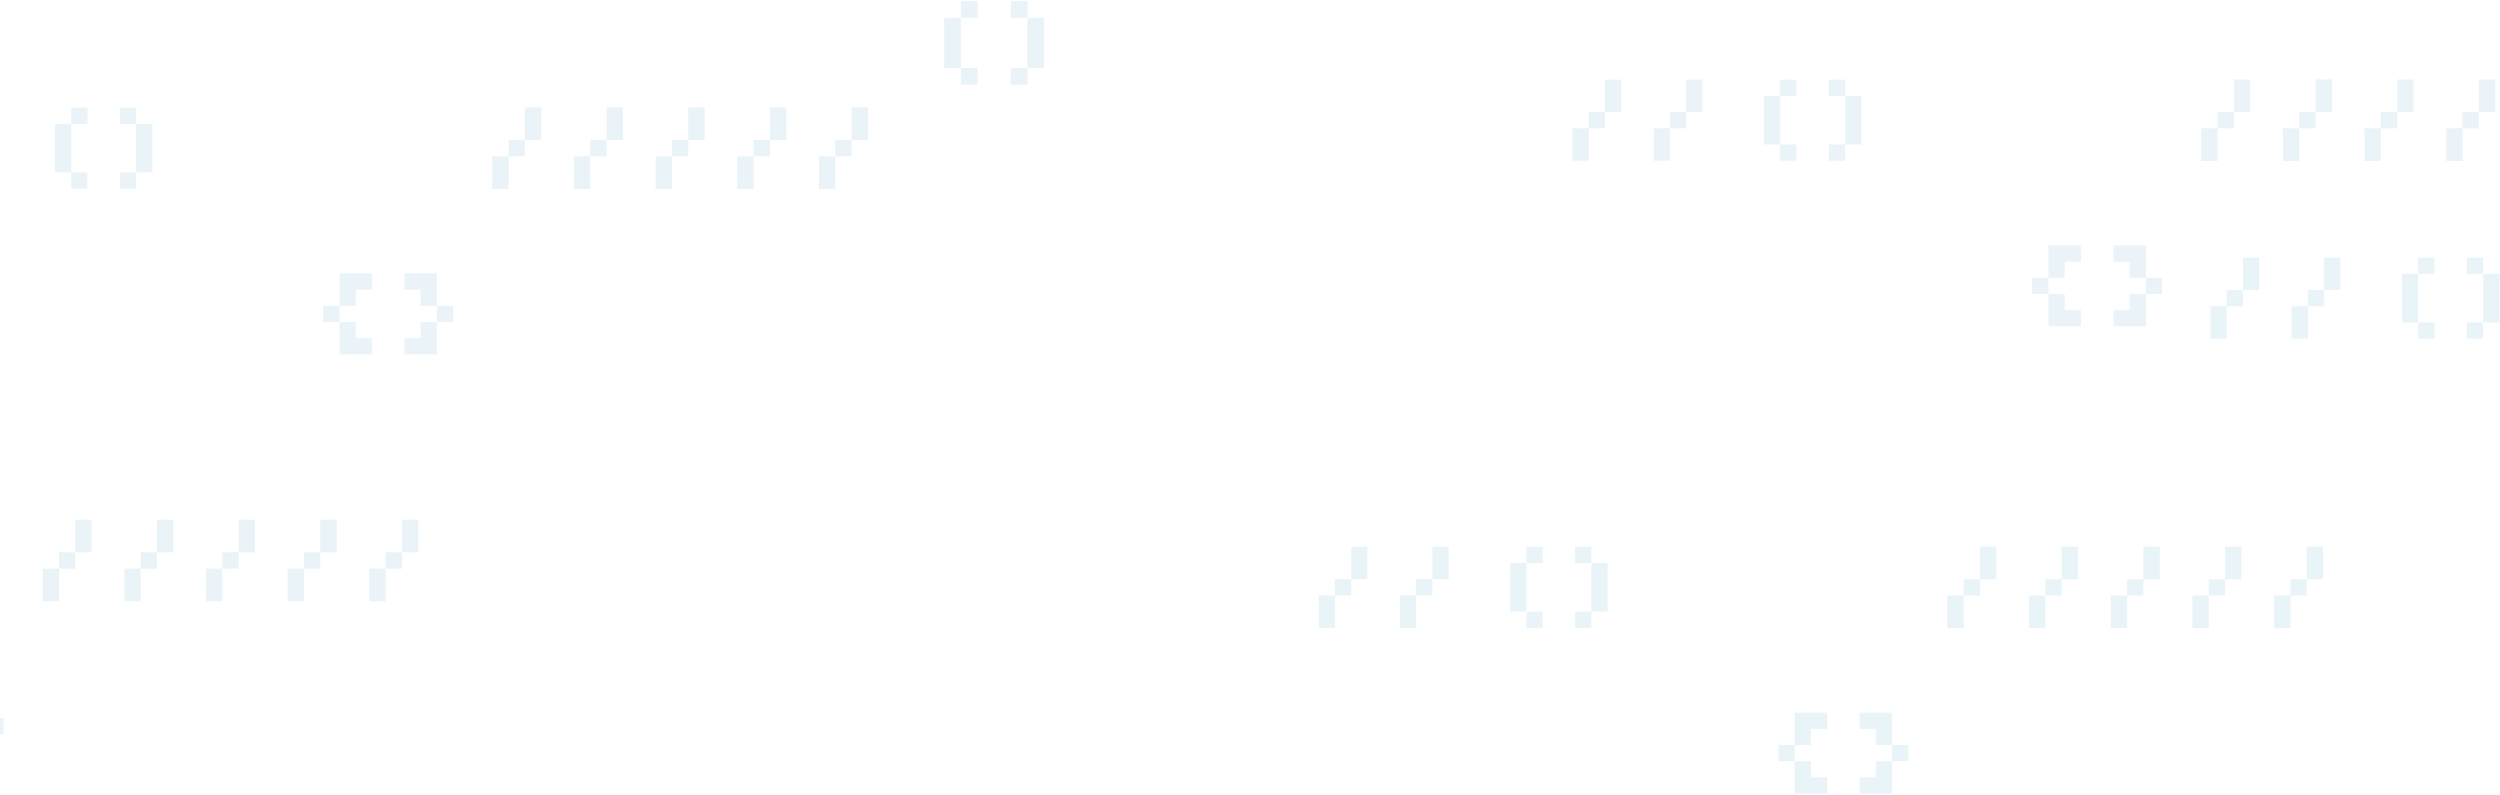 <svg class="masthead-background" width="1340" height="426" xmlns="http://www.w3.org/2000/svg" aria-hidden="true"><g fill="#62ADCD" fill-rule="evenodd"><path d="M1097.974 131.552v17.364h-8.698v8.684h8.698v-8.684h8.702v-8.68h8.701v-8.684h-17.403zm0 26.048v17.364h17.403v-8.683h-8.701V157.6h-8.702zm34.802-26.048v8.683h8.701v8.681h8.699v-17.364h-17.4zm17.4 17.364v8.684h-8.699v8.68h-8.701v8.684h17.4V157.6h8.701v-8.684h-8.701zM954.187 42.69v8.684h-8.701v26.045h8.701V51.374h8.701V42.69h-8.701zm0 43.413h8.701v-8.684h-8.701v8.684zm26.099-34.73h8.702V42.69h-8.702v8.683zm8.702 0V77.42h-8.702v8.683h8.702V77.42h8.701V51.373h-8.701zM860.267 42.69v17.365h-8.698v8.683h-8.702v17.365h8.702V68.738h8.698v-8.683h8.705V42.69zm43.505 0v17.365h-8.704v8.683h-8.699v17.365h8.699V68.738h8.704v-8.683h8.699V42.69zm293.586-.102v17.475h-8.755v8.738h-8.753v17.476h8.753V68.8h8.755v-8.738h8.756V42.588zm43.778 0v17.475h-8.758v8.738h-8.753v17.476h8.753V68.8h8.758v-8.738h8.756V42.588zm43.776 0v17.475h-8.756v8.738h-8.753v17.476h8.753V68.8h8.756v-8.738h8.759V42.588zm43.778 0v17.475h-8.755v8.738h-8.753v17.476h8.753V68.8h8.755v-8.738h8.759V42.588zM515.054.638v8.943h-8.916v26.821h8.916V9.581h8.911V.638h-8.91zm0 44.707h8.911v-8.943h-8.91v8.943zM541.79 9.581h8.916V.64h-8.917v8.94zm8.916 0v26.822h-8.917v8.942h8.917v-8.942h8.91V9.58h-8.91zM181.974 146.552v17.364h-8.698v8.684h8.698v-8.684h8.702v-8.68h8.701v-8.684h-17.403zm0 26.048v17.364h17.403v-8.683h-8.701V172.6h-8.702zm34.802-26.048v8.683h8.701v8.681h8.699v-17.364h-17.4zm17.4 17.364v8.684h-8.699v8.68h-8.701v8.684h17.4V172.6h8.701v-8.684h-8.701zM38.187 57.69v8.684h-8.701v26.045h8.701V66.374h8.701V57.69h-8.701zm0 43.413h8.701v-8.684h-8.701v8.684zm26.099-34.73h8.702V57.69h-8.702v8.683zm8.702 0V92.42h-8.702v8.683h8.702V92.42h8.701V66.373h-8.701zm208.37-8.785v17.475h-8.755v8.738h-8.753v17.476h8.753V83.8h8.755v-8.738h8.756V57.588zm43.778 0v17.475h-8.758v8.738h-8.753v17.476h8.753V83.8h8.758v-8.738h8.756V57.588zm43.776 0v17.475h-8.756v8.738h-8.753v17.476h8.753V83.8h8.756v-8.738h8.759V57.588zm43.778 0v17.475h-8.755v8.738h-8.753v17.476h8.753V83.8h8.755v-8.738h8.759V57.588zm43.778 0v17.475h-8.758v8.738h-8.753v17.476h8.753V83.8h8.758v-8.738h8.756V57.588zM-24.224 367.552v8.683h8.701v8.681h8.699v-17.364h-17.4zm17.4 17.364v8.684h-8.699v8.68h-8.701v8.684h17.4V393.6h8.701v-8.684h-8.701zm47.182-106.328v17.475h-8.755v8.738H22.85v17.476h8.753V304.8h8.755v-8.738h8.756v-17.475zm43.778 0v17.475h-8.758v8.738h-8.753v17.476h8.753V304.8h8.758v-8.738h8.756v-17.475zm43.776 0v17.475h-8.756v8.738h-8.753v17.476h8.753V304.8h8.756v-8.738h8.759v-17.475zm43.778 0v17.475h-8.755v8.738h-8.753v17.476h8.753V304.8h8.755v-8.738h8.759v-17.475zm43.778 0v17.475h-8.758v8.738h-8.753v17.476h8.753V304.8h8.758v-8.738h8.756v-17.475z" opacity=".143"/><path d="M961.941 381.965v17.364h-8.699v8.684h8.7v-8.684h8.7v-8.68h8.702v-8.684h-17.403zm0 26.048v17.364h17.403v-8.683h-8.701v-8.681h-8.702zm34.801-26.048v8.683h8.702v8.681h8.699v-17.364h-17.4zm17.4 17.364v8.684h-8.698v8.68h-8.702v8.684h17.4v-17.364h8.702v-8.684h-8.701zM818.154 293.103v8.684h-8.702v26.046h8.702v-26.046h8.701v-8.684h-8.701zm0 43.413h8.701v-8.683h-8.701v8.683zm26.099-34.729h8.702v-8.684h-8.702v8.684zm8.702 0v26.045h-8.702v8.684h8.702v-8.684h8.701v-26.045h-8.701zm-128.721-8.684v17.365h-8.699v8.684h-8.701v17.364h8.701v-17.364h8.7v-8.684h8.703v-17.365zm43.505 0v17.365h-8.704v8.684h-8.7v17.364h8.7v-17.364h8.704v-8.684h8.699v-17.365zm293.586-.102v17.476h-8.756v8.737h-8.753v17.476h8.753v-17.476h8.756v-8.737h8.756V293zm43.778 0v17.476h-8.758v8.737h-8.753v17.476h8.753v-17.476h8.758v-8.737h8.756V293zm43.776 0v17.476h-8.756v8.737h-8.753v17.476h8.753v-17.476h8.756v-8.737h8.758V293zm43.778 0v17.476h-8.756v8.737h-8.753v17.476h8.753v-17.476h8.756v-8.737h8.759V293zm43.778 0v17.476h-8.758v8.737h-8.753v17.476h8.753v-17.476h8.758v-8.737h8.756V293zm59.719-154.898v8.684h-8.702v26.046h8.702v-26.046h8.701v-8.684h-8.701zm0 43.413h8.701v-8.683h-8.701v8.683zm26.099-34.729h8.702v-8.684h-8.702v8.684zm8.702 0v26.045h-8.702v8.684h8.702v-8.684h8.701v-26.045h-8.701zm-128.721-8.684v17.365h-8.699v8.684h-8.701v17.364h8.701v-17.364h8.7v-8.684h8.703v-17.365zm43.505 0v17.365h-8.704v8.684h-8.7v17.364h8.7v-17.364h8.704v-8.684h8.699v-17.365z" opacity=".14"/></g></svg>